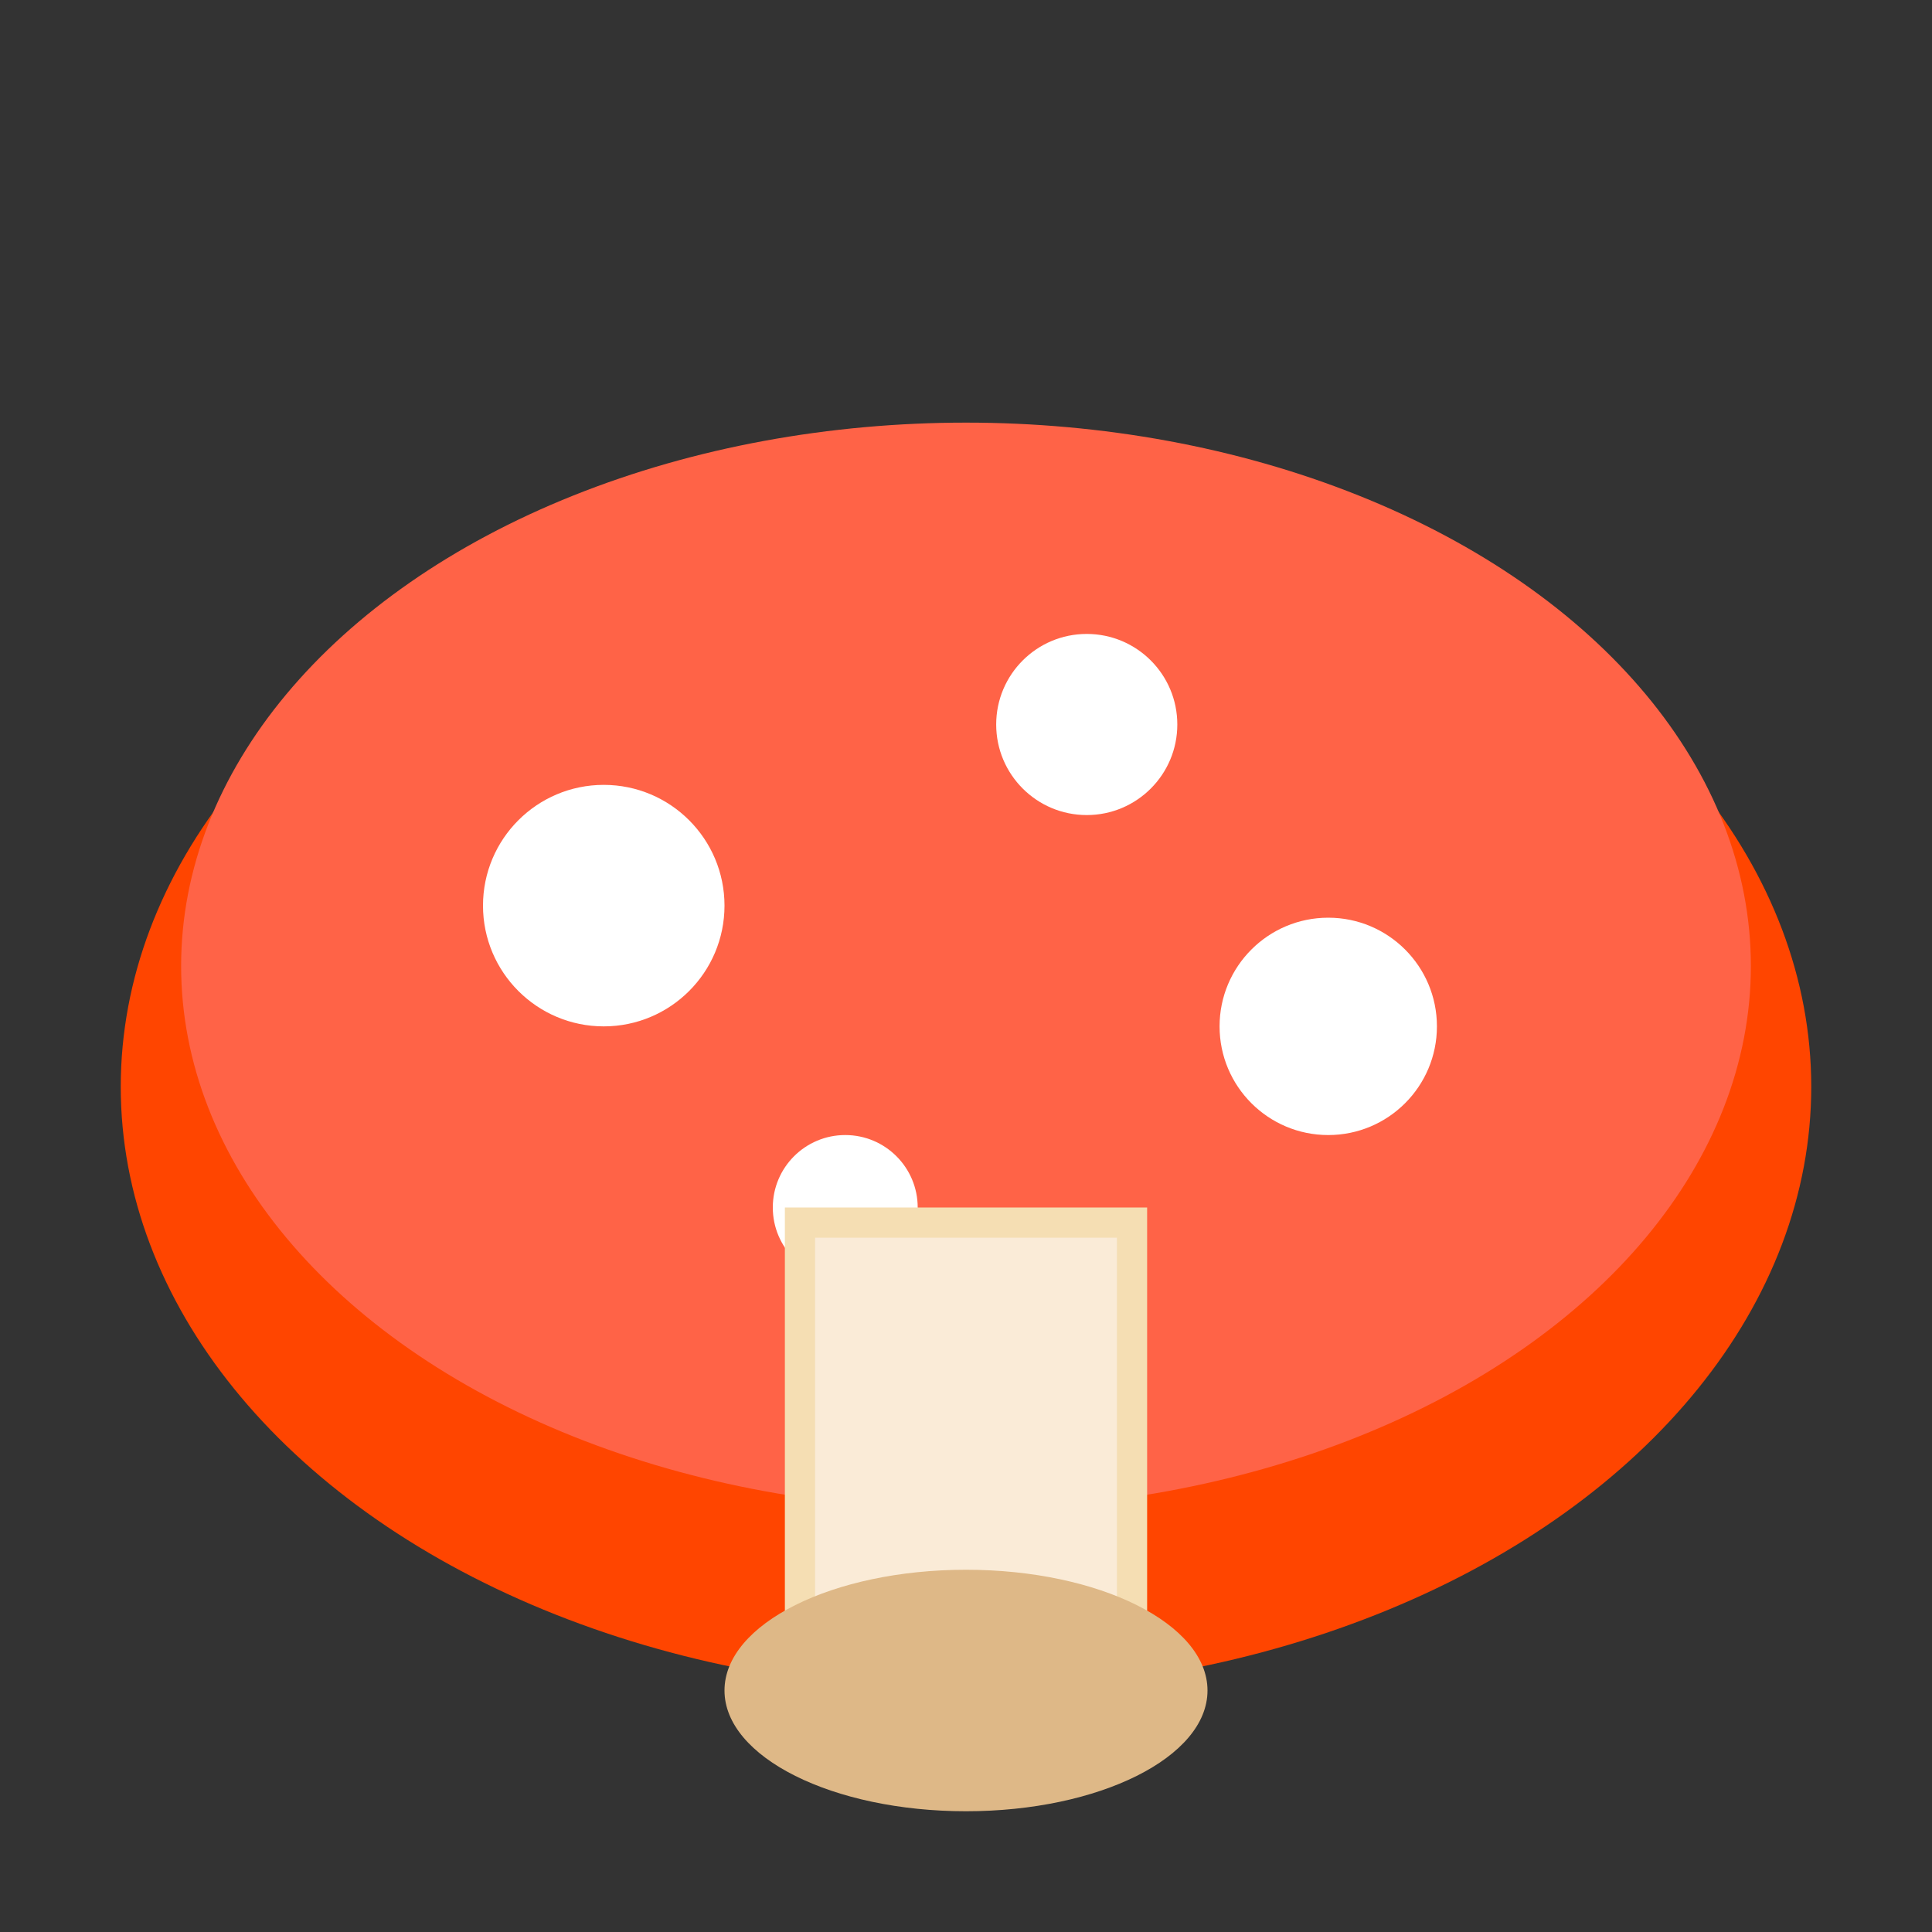 <svg width="32" height="32" viewBox="0 0 32 32" xmlns="http://www.w3.org/2000/svg">
    <rect x="0" y="0" width="32" height="32" fill="#333333" stroke="none"/>
    <!-- Mushroom powerup -->
    <!-- Mushroom cap -->
    <ellipse cx="16" cy="18" rx="14" ry="10" fill="#FF4500" />
    <ellipse cx="16" cy="16" rx="13" ry="9" fill="#FF6347" />

    <!-- White spots -->
    <circle cx="10" cy="15" r="2" fill="#FFFFFF" />
    <circle cx="18" cy="12" r="1.5" fill="#FFFFFF" />
    <circle cx="22" cy="17" r="1.8" fill="#FFFFFF" />
    <circle cx="14" cy="20" r="1.2" fill="#FFFFFF" />

    <!-- Mushroom stem -->
    <rect x="13" y="20" width="6" height="8" fill="#F5DEB3" />
    <rect x="13.5" y="20.5" width="5" height="7" fill="#FAEBD7" />

    <!-- Base -->
    <ellipse cx="16" cy="28" rx="4" ry="2" fill="#DEB887" />
</svg>